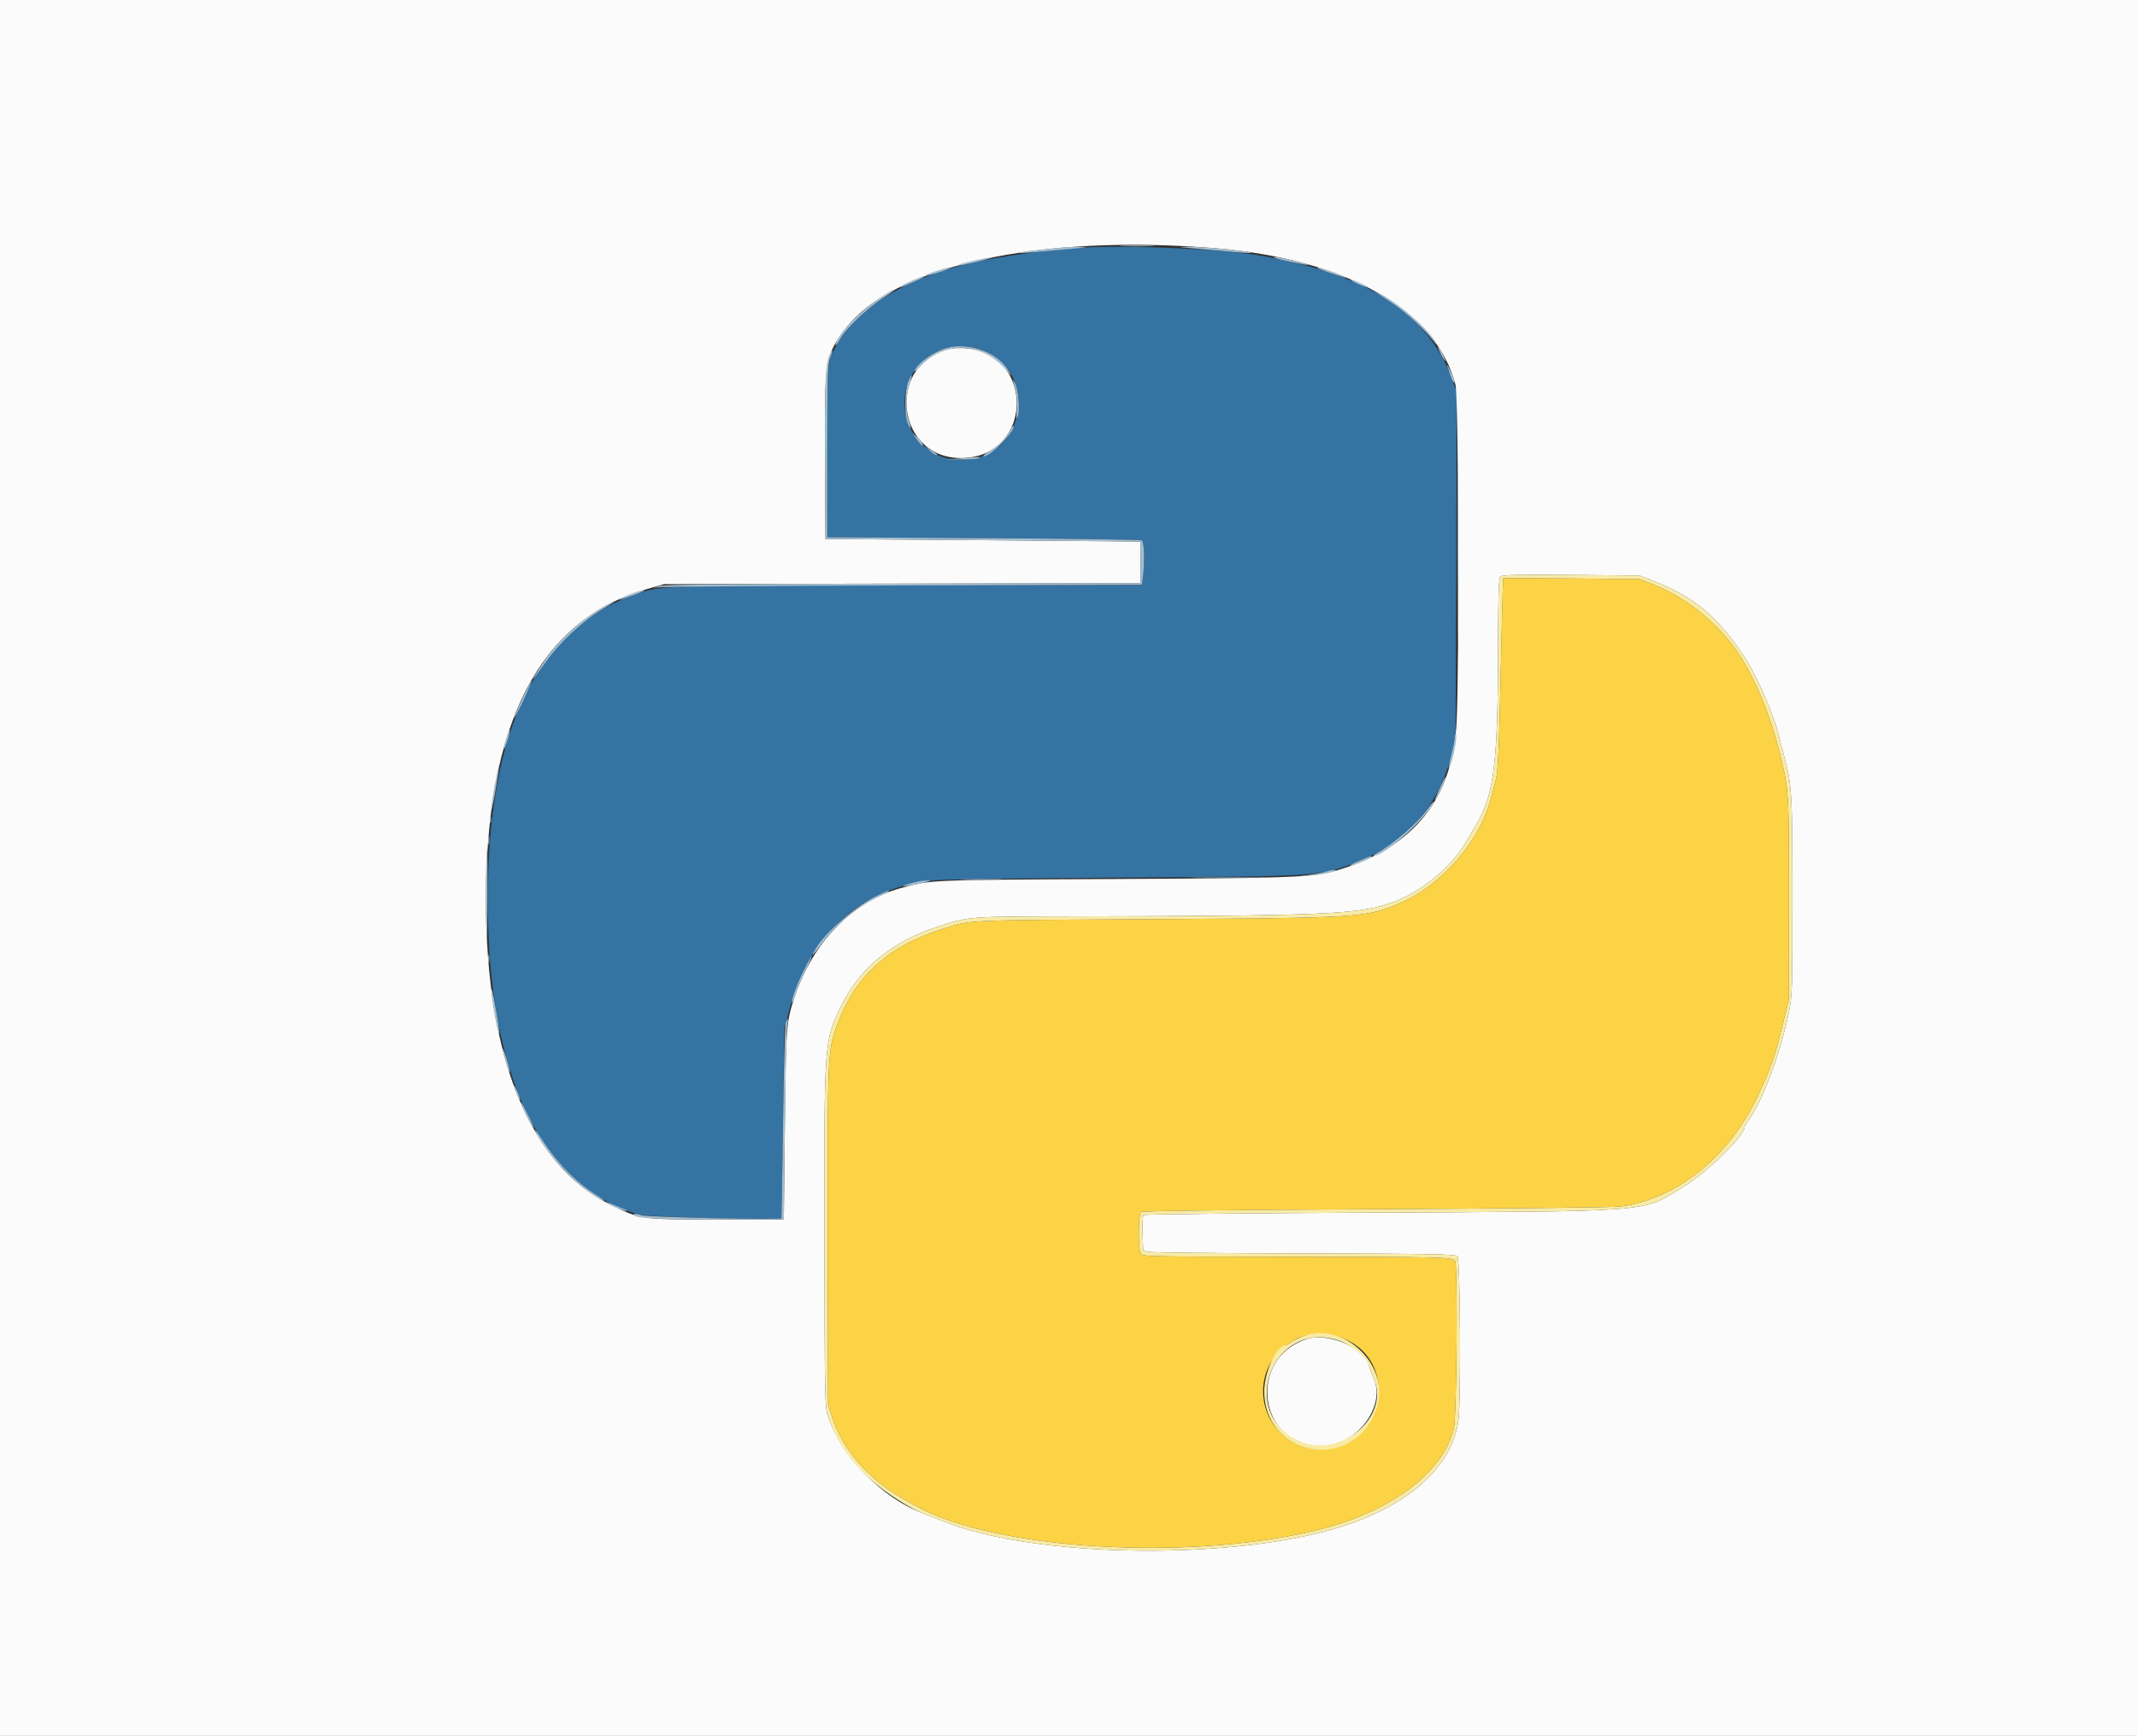<svg id="svg" version="1.1" xmlns="http://www.w3.org/2000/svg" xmlns:xlink="http://www.w3.org/1999/xlink" width="400" height="324.928" viewBox="0, 0, 400,324.928"><rect x="0" y="0" width="400" height="324.928" fill="#333333" stroke="none"/><g id="svgg"><path id="path0" d="M200.975 46.474 C 190.125 47.416,181.663 48.901,175.884 50.876 C 166.688 54.020,160.120 58.576,156.946 64.013 C 154.769 67.743,154.833 67.109,154.833 84.647 L 154.833 100.569 184.078 100.737 C 200.162 100.830,213.505 101.021,213.729 101.162 C 214.173 101.444,214.288 105.372,213.928 107.997 L 213.722 109.504 172.417 109.520 C 127.096 109.538,123.710 109.630,119.740 110.955 C 100.637 117.329,91.318 136.185,91.312 168.481 C 91.305 201.290,101.206 221.931,119.550 227.351 C 121.172 227.831,146.078 228.482,146.269 228.050 C 146.295 227.992,146.422 219.976,146.552 210.236 L 146.788 192.526 147.810 188.790 C 151.716 174.501,161.884 165.659,175.467 164.740 C 177.701 164.589,193.615 164.376,210.830 164.267 C 246.249 164.043,247.052 163.993,253.354 161.621 C 262.863 158.042,268.694 151.738,271.562 141.935 L 272.446 138.911 272.546 106.093 L 272.645 73.274 271.634 70.589 C 267.109 58.580,256.017 51.446,236.393 47.925 C 228.705 46.545,209.304 45.750,200.975 46.474 M184.418 65.772 C 194.835 70.500,191.422 86.109,179.970 86.109 C 169.459 86.109,165.333 72.579,174.022 66.601 C 176.966 64.575,181.061 64.248,184.418 65.772 " stroke="none" fill="#3573a3" fill-rule="evenodd"></path><path id="path1" d="M281.348 108.269 C 281.321 108.323,281.118 116.409,280.897 126.239 C 280.573 140.648,280.395 144.473,279.978 145.980 C 279.693 147.009,279.265 148.617,279.027 149.555 C 277.045 157.358,269.910 165.622,262.279 168.951 C 255.809 171.774,254.857 171.837,215.272 172.060 C 180.079 172.258,181.941 172.172,176.604 173.834 C 166.341 177.030,160.131 182.621,156.742 191.714 C 154.914 196.618,154.882 197.334,154.945 231.632 L 155.002 262.939 155.804 265.395 C 157.290 269.944,160.505 274.341,164.832 277.745 C 166.650 279.175,167.616 279.780,171.568 281.963 C 186.171 290.029,221.621 292.241,245.811 286.597 C 259.937 283.301,270.166 275.810,272.136 267.317 C 272.665 265.033,272.870 236.803,272.363 236.031 C 271.897 235.322,269.862 235.269,242.167 235.253 C 214.643 235.236,213.812 235.218,213.491 234.617 C 213.000 233.700,213.062 227.291,213.566 226.885 C 213.831 226.672,229.099 226.487,257.514 226.352 C 281.462 226.239,302.080 226.012,303.331 225.847 C 313.803 224.469,323.563 216.634,328.956 205.278 C 331.568 199.777,332.247 197.788,333.974 190.577 L 334.831 187.002 334.840 168.156 C 334.850 148.150,334.833 147.861,333.193 141.229 C 331.593 134.759,329.395 129.112,326.538 124.134 C 322.826 117.667,316.235 112.030,309.180 109.290 L 306.905 108.406 294.151 108.288 C 287.136 108.223,281.375 108.214,281.348 108.269 M251.503 250.560 C 261.859 254.754,259.383 270.295,248.209 271.231 C 238.188 272.072,232.578 260.300,239.465 252.884 C 240.004 252.303,240.535 251.828,240.644 251.828 C 240.753 251.828,241.230 251.552,241.705 251.216 C 244.229 249.425,248.066 249.168,251.503 250.560 " stroke="none" fill="#fbd344" fill-rule="evenodd"></path><path id="path2" d="M0.000 162.470 L 0.000 324.939 200.000 324.939 L 400.000 324.939 400.000 162.470 L 400.000 0.000 200.000 0.000 L 0.000 0.000 0.000 162.470 M227.590 46.478 C 252.071 48.522,268.851 58.080,272.435 72.021 C 273.008 74.246,273.178 123.740,272.652 135.012 C 271.983 149.372,264.792 158.470,250.690 162.798 C 245.946 164.255,243.035 164.372,207.311 164.547 C 173.713 164.712,174.163 164.692,168.489 166.278 C 159.517 168.785,152.054 176.496,148.710 186.712 C 147.159 191.451,147.114 192.042,146.908 210.561 L 146.710 228.270 134.037 228.270 C 119.815 228.270,119.999 228.295,114.388 225.565 C 99.265 218.208,90.984 198.093,90.957 168.643 C 90.926 135.441,100.952 116.039,121.129 110.253 L 124.289 109.346 168.887 109.252 L 213.485 109.158 213.485 105.269 L 213.485 101.381 209.667 101.334 C 207.567 101.308,194.297 101.198,180.179 101.090 L 154.509 100.894 154.419 86.109 C 154.307 67.506,154.429 66.694,158.067 61.770 C 166.913 49.795,194.540 43.718,227.590 46.478 M177.655 65.325 C 165.453 68.364,167.885 86.289,180.424 85.727 C 193.383 85.146,193.713 66.317,180.784 65.187 C 179.736 65.095,178.328 65.157,177.655 65.325 M309.504 108.756 C 316.828 111.641,320.909 114.925,325.781 121.852 C 328.540 125.776,331.906 133.251,333.021 137.937 C 333.192 138.652,333.551 140.041,333.819 141.024 C 335.410 146.841,335.500 148.275,335.499 167.831 C 335.498 186.002,335.484 186.420,334.739 189.927 C 333.094 197.678,329.728 206.535,327.160 209.873 C 326.832 210.299,326.564 210.772,326.564 210.924 C 326.564 212.642,319.486 219.507,314.744 222.388 C 307.212 226.965,310.060 226.744,255.402 226.996 C 232.794 227.100,214.182 227.296,214.041 227.431 C 213.900 227.567,213.827 229.116,213.879 230.875 L 213.972 234.073 214.898 234.320 C 215.407 234.456,228.539 234.595,244.081 234.629 C 267.501 234.681,272.415 234.768,272.783 235.137 C 273.336 235.689,273.492 262.298,272.964 266.019 C 271.786 274.323,264.132 281.418,251.958 285.492 C 231.961 292.184,193.940 291.799,176.459 284.728 C 174.930 284.110,173.156 283.409,172.516 283.171 C 165.126 280.421,157.474 272.589,155.032 265.275 C 154.384 263.335,154.368 262.561,154.316 232.132 C 154.253 195.045,154.268 194.839,157.337 188.525 C 160.960 181.070,166.997 176.163,176.117 173.259 C 181.374 171.585,181.589 171.570,199.772 171.536 C 248.406 171.447,254.383 171.186,260.764 168.867 C 266.042 166.948,271.598 162.398,274.307 157.774 C 275.079 156.456,275.999 154.890,276.351 154.293 C 279.668 148.675,280.380 142.835,280.407 121.024 C 280.419 111.324,280.518 108.238,280.829 107.926 C 281.145 107.608,284.078 107.541,294.070 107.625 L 306.905 107.732 309.504 108.756 M244.517 250.678 C 233.386 254.373,235.545 270.614,247.181 270.729 C 253.731 270.794,259.509 263.380,257.121 257.976 C 256.772 257.186,256.395 256.174,256.283 255.727 C 255.412 252.266,248.574 249.331,244.517 250.678 " stroke="none" fill="#fbfbfb" fill-rule="evenodd"></path><path id="path3" d="M210.154 46.058 C 211.629 46.118,214.041 46.118,215.516 46.058 C 216.990 45.998,215.784 45.949,212.835 45.949 C 209.886 45.949,208.680 45.998,210.154 46.058 M198.700 46.330 C 198.343 46.385,196.326 46.603,194.218 46.814 C 192.111 47.024,190.456 47.266,190.540 47.350 C 190.625 47.435,193.153 47.269,196.159 46.982 C 199.165 46.695,202.210 46.413,202.924 46.356 C 203.639 46.298,203.128 46.246,201.787 46.240 C 200.447 46.235,199.058 46.275,198.700 46.330 M221.933 46.365 C 222.738 46.425,225.787 46.701,228.709 46.979 C 231.631 47.256,234.087 47.419,234.166 47.339 C 234.469 47.037,225.003 46.139,222.258 46.209 C 220.582 46.252,220.562 46.262,221.933 46.365 M182.325 48.761 C 179.643 49.366,178.116 49.980,180.341 49.558 C 182.683 49.114,186.328 48.158,185.703 48.152 C 185.345 48.149,183.825 48.423,182.325 48.761 M238.541 48.235 C 238.762 48.456,244.775 49.729,244.918 49.585 C 244.988 49.515,243.709 49.151,242.075 48.775 C 239.110 48.092,238.270 47.964,238.541 48.235 M175.191 50.742 C 174.055 51.095,173.205 51.462,173.301 51.558 C 173.483 51.739,177.742 50.415,177.742 50.177 C 177.742 49.975,177.457 50.038,175.191 50.742 M246.629 50.177 C 246.629 50.290,249.815 51.417,251.503 51.900 C 252.918 52.305,250.790 51.331,248.931 50.723 C 246.678 49.985,246.629 49.974,246.629 50.177 M170.765 52.498 C 169.698 52.941,168.674 53.460,168.490 53.652 C 168.306 53.843,168.704 53.767,169.374 53.483 C 172.335 52.225,172.868 51.972,172.868 51.823 C 172.868 51.615,172.979 51.579,170.765 52.498 M253.212 52.668 C 254.181 53.232,256.052 53.958,256.052 53.770 C 256.052 53.583,253.232 52.308,252.857 52.325 C 252.738 52.331,252.897 52.485,253.212 52.668 M164.744 55.732 C 160.880 58.377,157.279 62.041,156.525 64.094 C 156.168 65.065,156.523 64.723,157.369 63.282 C 158.481 61.385,162.001 57.996,164.830 56.100 C 167.500 54.309,167.561 54.261,167.154 54.275 C 166.990 54.281,165.906 54.936,164.744 55.732 M257.462 54.660 C 257.791 54.889,259.175 55.808,260.538 56.702 C 263.000 58.316,266.509 61.510,268.213 63.688 C 268.702 64.314,268.939 64.496,268.739 64.093 C 267.639 61.875,261.883 56.810,258.489 55.073 C 257.595 54.616,257.133 54.430,257.462 54.660 M177.139 65.157 C 174.785 65.813,171.994 67.787,171.178 69.374 C 170.994 69.732,171.555 69.309,172.424 68.434 C 177.393 63.436,184.317 64.102,188.975 70.024 C 189.321 70.465,189.295 70.324,188.894 69.586 C 186.960 66.032,181.451 63.956,177.139 65.157 M269.699 66.288 C 270.064 67.002,270.436 67.587,270.525 67.587 C 270.614 67.587,270.389 67.002,270.024 66.288 C 269.660 65.573,269.288 64.988,269.199 64.988 C 269.109 64.988,269.335 65.573,269.699 66.288 M155.341 66.250 C 154.523 67.778,154.334 71.861,154.419 86.109 L 154.509 100.894 180.179 101.090 C 194.297 101.198,207.567 101.308,209.667 101.334 L 213.485 101.381 213.485 105.268 L 213.485 109.156 168.725 109.249 C 133.177 109.323,123.797 109.427,123.152 109.757 L 122.340 110.173 123.152 109.943 C 123.599 109.817,144.161 109.657,168.846 109.589 L 213.727 109.465 213.931 107.977 C 214.288 105.370,214.172 101.443,213.729 101.162 C 213.505 101.021,200.162 100.830,184.078 100.737 L 154.833 100.569 154.842 84.484 C 154.850 70.202,154.912 68.245,155.396 67.019 C 155.956 65.601,155.925 65.159,155.341 66.250 M270.866 68.400 C 271.556 70.623,272.104 71.909,272.217 71.569 C 272.289 71.353,271.970 70.405,271.507 69.463 C 271.044 68.521,270.756 68.042,270.866 68.400 M170.020 71.405 C 169.334 72.955,169.265 77.695,169.906 79.214 C 170.523 80.679,170.668 80.367,170.105 78.785 C 169.471 77.004,169.526 73.927,170.229 71.893 C 170.914 69.909,170.800 69.644,170.020 71.405 M189.619 71.324 C 190.248 73.178,190.457 74.780,190.318 76.686 C 190.202 78.272,190.242 78.595,190.480 77.985 C 190.947 76.789,190.619 72.793,189.960 71.649 C 189.651 71.113,189.497 70.967,189.619 71.324 M272.779 102.356 C 272.779 118.351,272.819 124.894,272.868 116.897 C 272.916 108.899,272.916 95.812,272.868 87.815 C 272.819 79.817,272.779 86.361,272.779 102.356 M189.193 80.381 C 188.611 81.658,186.842 83.481,185.318 84.374 C 183.880 85.216,183.540 85.857,184.924 85.116 C 186.741 84.143,190.187 80.249,189.679 79.741 C 189.605 79.667,189.386 79.956,189.193 80.381 M171.522 82.119 C 172.368 83.338,173.115 83.929,172.605 82.976 C 172.425 82.640,171.944 82.074,171.536 81.719 L 170.795 81.072 171.522 82.119 M173.942 84.292 C 174.443 84.755,175.016 85.134,175.214 85.134 C 175.635 85.134,175.648 85.146,174.167 84.187 L 173.030 83.450 173.942 84.292 M180.016 85.784 L 177.254 85.988 179.854 86.025 C 181.284 86.046,182.746 85.938,183.103 85.784 C 183.461 85.630,183.534 85.522,183.266 85.542 C 182.998 85.563,181.535 85.672,180.016 85.784 M118.765 110.933 C 118.050 111.158,117.027 111.596,116.491 111.906 C 115.478 112.492,115.637 112.453,118.603 111.387 C 121.220 110.446,121.336 110.122,118.765 110.933 M112.571 113.779 C 108.393 116.280,104.372 120.060,101.733 123.964 C 98.847 128.235,99.165 128.153,102.216 123.839 C 104.737 120.275,109.030 116.266,112.608 114.135 C 114.183 113.197,115.327 112.429,115.149 112.429 C 114.971 112.429,113.811 113.036,112.571 113.779 M97.752 130.808 C 96.851 132.695,96.171 134.297,96.242 134.369 C 96.314 134.440,97.121 132.896,98.037 130.937 C 98.952 128.979,99.632 127.376,99.547 127.376 C 99.461 127.376,98.654 128.920,97.752 130.808 M94.731 138.272 C 94.032 140.675,94.269 140.912,95.012 138.554 C 95.326 137.558,95.512 136.671,95.425 136.584 C 95.338 136.497,95.026 137.257,94.731 138.272 M272.293 138.180 C 272.290 138.582,272.004 140.003,271.658 141.336 C 270.936 144.119,271.030 144.855,271.783 142.317 C 272.371 140.337,272.798 137.449,272.503 137.449 C 272.391 137.449,272.296 137.778,272.293 138.180 M92.974 144.978 C 92.279 148.509,91.958 150.589,91.983 151.400 C 91.997 151.859,92.350 150.260,92.768 147.847 C 93.508 143.578,93.656 141.508,92.974 144.978 M269.477 147.545 C 268.913 148.783,268.521 149.797,268.605 149.797 C 268.824 149.797,270.776 145.566,270.626 145.416 C 270.558 145.348,270.041 146.306,269.477 147.545 M267.143 151.503 C 265.277 154.178,260.961 157.904,257.514 159.815 C 257.157 160.013,257.024 160.180,257.220 160.185 C 259.002 160.235,266.227 153.880,268.199 150.528 C 268.775 149.549,268.018 150.247,267.143 151.503 M91.708 153.371 C 91.708 153.997,91.775 154.253,91.857 153.940 C 91.939 153.627,91.939 153.115,91.857 152.803 C 91.775 152.490,91.708 152.746,91.708 153.371 M91.396 157.271 C 91.396 158.075,91.460 158.404,91.537 158.002 C 91.615 157.600,91.615 156.942,91.537 156.539 C 91.460 156.137,91.396 156.466,91.396 157.271 M90.936 163.851 C 90.873 166.576,90.901 170.926,91.000 173.517 C 91.141 177.199,91.194 176.115,91.244 168.562 C 91.279 163.245,91.250 158.895,91.180 158.895 C 91.110 158.895,91.000 161.125,90.936 163.851 M254.475 161.118 C 253.340 161.581,252.554 162.008,252.729 162.066 C 253.092 162.187,256.702 160.651,256.702 160.375 C 256.702 160.276,256.665 160.213,256.621 160.235 C 256.576 160.257,255.610 160.655,254.475 161.118 M248.253 163.141 C 247.807 163.304,246.418 163.578,245.167 163.751 L 242.892 164.066 245.167 163.922 C 247.267 163.789,251.187 162.867,249.716 162.852 C 249.358 162.849,248.700 162.979,248.253 163.141 M224.289 164.337 C 227.461 164.391,232.652 164.391,235.825 164.337 C 238.997 164.284,236.401 164.241,230.057 164.241 C 223.712 164.241,221.117 164.284,224.289 164.337 M180.422 164.661 C 182.165 164.720,185.016 164.720,186.759 164.661 C 188.501 164.603,187.076 164.555,183.591 164.555 C 180.106 164.555,178.680 164.603,180.422 164.661 M172.055 164.969 C 168.004 165.900,168.015 166.255,172.069 165.412 C 173.716 165.069,174.486 164.809,173.842 164.813 C 173.217 164.817,172.413 164.887,172.055 164.969 M164.451 167.517 C 160.329 169.436,154.465 174.480,152.622 177.693 C 151.678 179.338,152.184 178.882,153.975 176.473 C 156.642 172.887,160.705 169.564,164.608 167.777 C 165.577 167.334,166.369 166.909,166.369 166.832 C 166.369 166.627,166.349 166.633,164.451 167.517 M91.390 179.529 C 91.393 180.244,91.460 180.498,91.538 180.094 C 91.615 179.689,91.612 179.105,91.531 178.794 C 91.450 178.483,91.386 178.814,91.390 179.529 M150.496 181.560 C 149.150 184.256,148.000 187.426,148.272 187.697 C 148.363 187.788,148.682 187.021,148.981 185.992 C 149.280 184.963,150.100 182.978,150.802 181.581 C 151.504 180.184,152.006 179.041,151.916 179.041 C 151.827 179.041,151.188 180.175,150.496 181.560 M91.986 185.540 C 91.929 186.727,93.227 193.802,93.459 193.571 C 93.538 193.491,93.299 191.688,92.927 189.564 C 92.227 185.568,92.026 184.707,91.986 185.540 M147.044 191.633 C 146.918 192.124,146.702 200.496,146.565 210.236 C 146.428 219.976,146.295 227.992,146.269 228.050 C 146.122 228.384,121.230 227.850,120.116 227.489 C 119.429 227.267,118.793 227.159,118.702 227.250 C 117.959 227.993,122.090 228.267,134.037 228.269 L 146.710 228.270 146.907 210.561 C 147.015 200.820,147.217 192.376,147.354 191.795 C 147.656 190.518,147.369 190.367,147.044 191.633 M94.096 196.426 C 94.405 198.119,95.303 200.989,95.418 200.650 C 95.479 200.471,95.166 199.228,94.723 197.888 C 94.280 196.548,93.998 195.890,94.096 196.426 M96.205 203.162 C 96.168 203.546,97.226 206.050,97.367 205.910 C 97.437 205.839,97.210 205.138,96.862 204.353 C 96.513 203.567,96.218 203.031,96.205 203.162 M97.482 206.453 C 97.482 206.806,99.745 211.210,99.927 211.210 C 100.016 211.210,99.559 210.150,98.910 208.855 C 97.693 206.424,97.482 206.069,97.482 206.453 M100.444 212.266 C 102.709 216.559,108.483 222.494,112.348 224.501 C 113.648 225.176,113.123 224.616,111.535 223.634 C 107.890 221.379,104.105 217.491,101.417 213.241 C 100.325 211.514,99.736 210.924,100.444 212.266 M113.404 225.042 C 113.404 225.321,117.039 226.855,117.235 226.659 C 117.332 226.562,117.332 226.483,117.235 226.483 C 117.138 226.483,116.237 226.119,115.231 225.674 C 114.226 225.230,113.404 224.945,113.404 225.042 " stroke="none" fill="#a4becf" fill-rule="evenodd"></path><path id="path4" d="M280.829 107.926 C 280.518 108.238,280.419 111.324,280.407 121.024 C 280.380 142.835,279.668 148.675,276.351 154.293 C 275.999 154.890,275.079 156.456,274.307 157.774 C 271.598 162.398,266.042 166.948,260.764 168.867 C 254.383 171.186,248.406 171.447,199.772 171.536 C 181.589 171.570,181.374 171.585,176.117 173.259 C 166.997 176.163,160.960 181.070,157.337 188.525 C 154.268 194.839,154.253 195.045,154.316 232.132 C 154.368 262.561,154.384 263.335,155.032 265.275 C 157.266 271.965,161.691 276.952,169.591 281.683 C 170.559 282.263,171.875 282.932,172.516 283.171 C 173.156 283.409,174.930 284.110,176.459 284.728 C 193.940 291.799,231.961 292.184,251.958 285.492 C 264.132 281.418,271.786 274.323,272.964 266.019 C 273.492 262.298,273.336 235.689,272.783 235.137 C 272.415 234.768,267.501 234.681,244.081 234.629 C 228.539 234.595,215.407 234.456,214.898 234.320 L 213.972 234.073 213.879 230.875 C 213.827 229.116,213.900 227.567,214.041 227.431 C 214.182 227.296,232.794 227.100,255.402 226.996 C 310.060 226.744,307.212 226.965,314.744 222.388 C 319.486 219.507,326.564 212.642,326.564 210.924 C 326.564 210.772,326.832 210.299,327.160 209.873 C 329.728 206.535,333.094 197.678,334.739 189.927 C 335.484 186.420,335.498 186.002,335.499 167.831 C 335.500 148.275,335.410 146.841,333.819 141.024 C 333.551 140.041,333.192 138.652,333.021 137.937 C 331.906 133.251,328.540 125.776,325.781 121.852 C 320.909 114.925,316.828 111.641,309.504 108.756 L 306.905 107.732 294.070 107.625 C 284.078 107.541,281.145 107.608,280.829 107.926 M309.180 109.290 C 316.235 112.030,322.826 117.667,326.538 124.134 C 329.395 129.112,331.593 134.759,333.193 141.229 C 334.833 147.861,334.850 148.150,334.840 168.156 L 334.831 187.002 333.974 190.577 C 332.247 197.788,331.568 199.777,328.956 205.278 C 323.563 216.634,313.803 224.469,303.331 225.847 C 302.080 226.012,281.462 226.239,257.514 226.352 C 229.099 226.487,213.831 226.672,213.566 226.885 C 213.062 227.291,213.000 233.700,213.491 234.617 C 213.812 235.218,214.643 235.236,242.167 235.253 C 269.862 235.269,271.897 235.322,272.363 236.031 C 272.870 236.803,272.665 265.033,272.136 267.317 C 270.166 275.810,259.937 283.301,245.811 286.597 C 221.621 292.241,186.171 290.029,171.568 281.963 C 167.616 279.780,166.650 279.175,164.832 277.745 C 160.505 274.341,157.290 269.944,155.804 265.395 L 155.002 262.939 154.945 231.632 C 154.882 197.334,154.914 196.618,156.742 191.714 C 160.131 182.621,166.341 177.030,176.604 173.834 C 181.941 172.172,180.079 172.258,215.272 172.060 C 254.857 171.837,255.809 171.774,262.279 168.951 C 269.910 165.622,277.045 157.358,279.027 149.555 C 279.265 148.617,279.693 147.009,279.978 145.980 C 280.395 144.473,280.573 140.648,280.897 126.239 C 281.118 116.409,281.321 108.323,281.348 108.269 C 281.375 108.214,287.136 108.223,294.151 108.288 L 306.905 108.406 309.180 109.290 M244.029 250.073 C 243.225 250.365,242.179 250.879,241.705 251.216 C 241.230 251.552,240.753 251.828,240.644 251.828 C 238.862 251.828,236.459 257.267,236.634 260.906 C 237.236 273.449,254.271 275.331,257.804 263.245 C 260.072 255.487,251.552 247.341,244.029 250.073 M250.505 250.902 C 252.860 251.673,255.902 254.214,256.283 255.727 C 256.395 256.174,256.772 257.186,257.121 257.976 C 260.341 265.263,250.770 273.233,243.065 269.682 C 231.466 264.336,238.364 246.927,250.505 250.902 " stroke="none" fill="#f9eba5" fill-rule="evenodd"></path></g></svg>